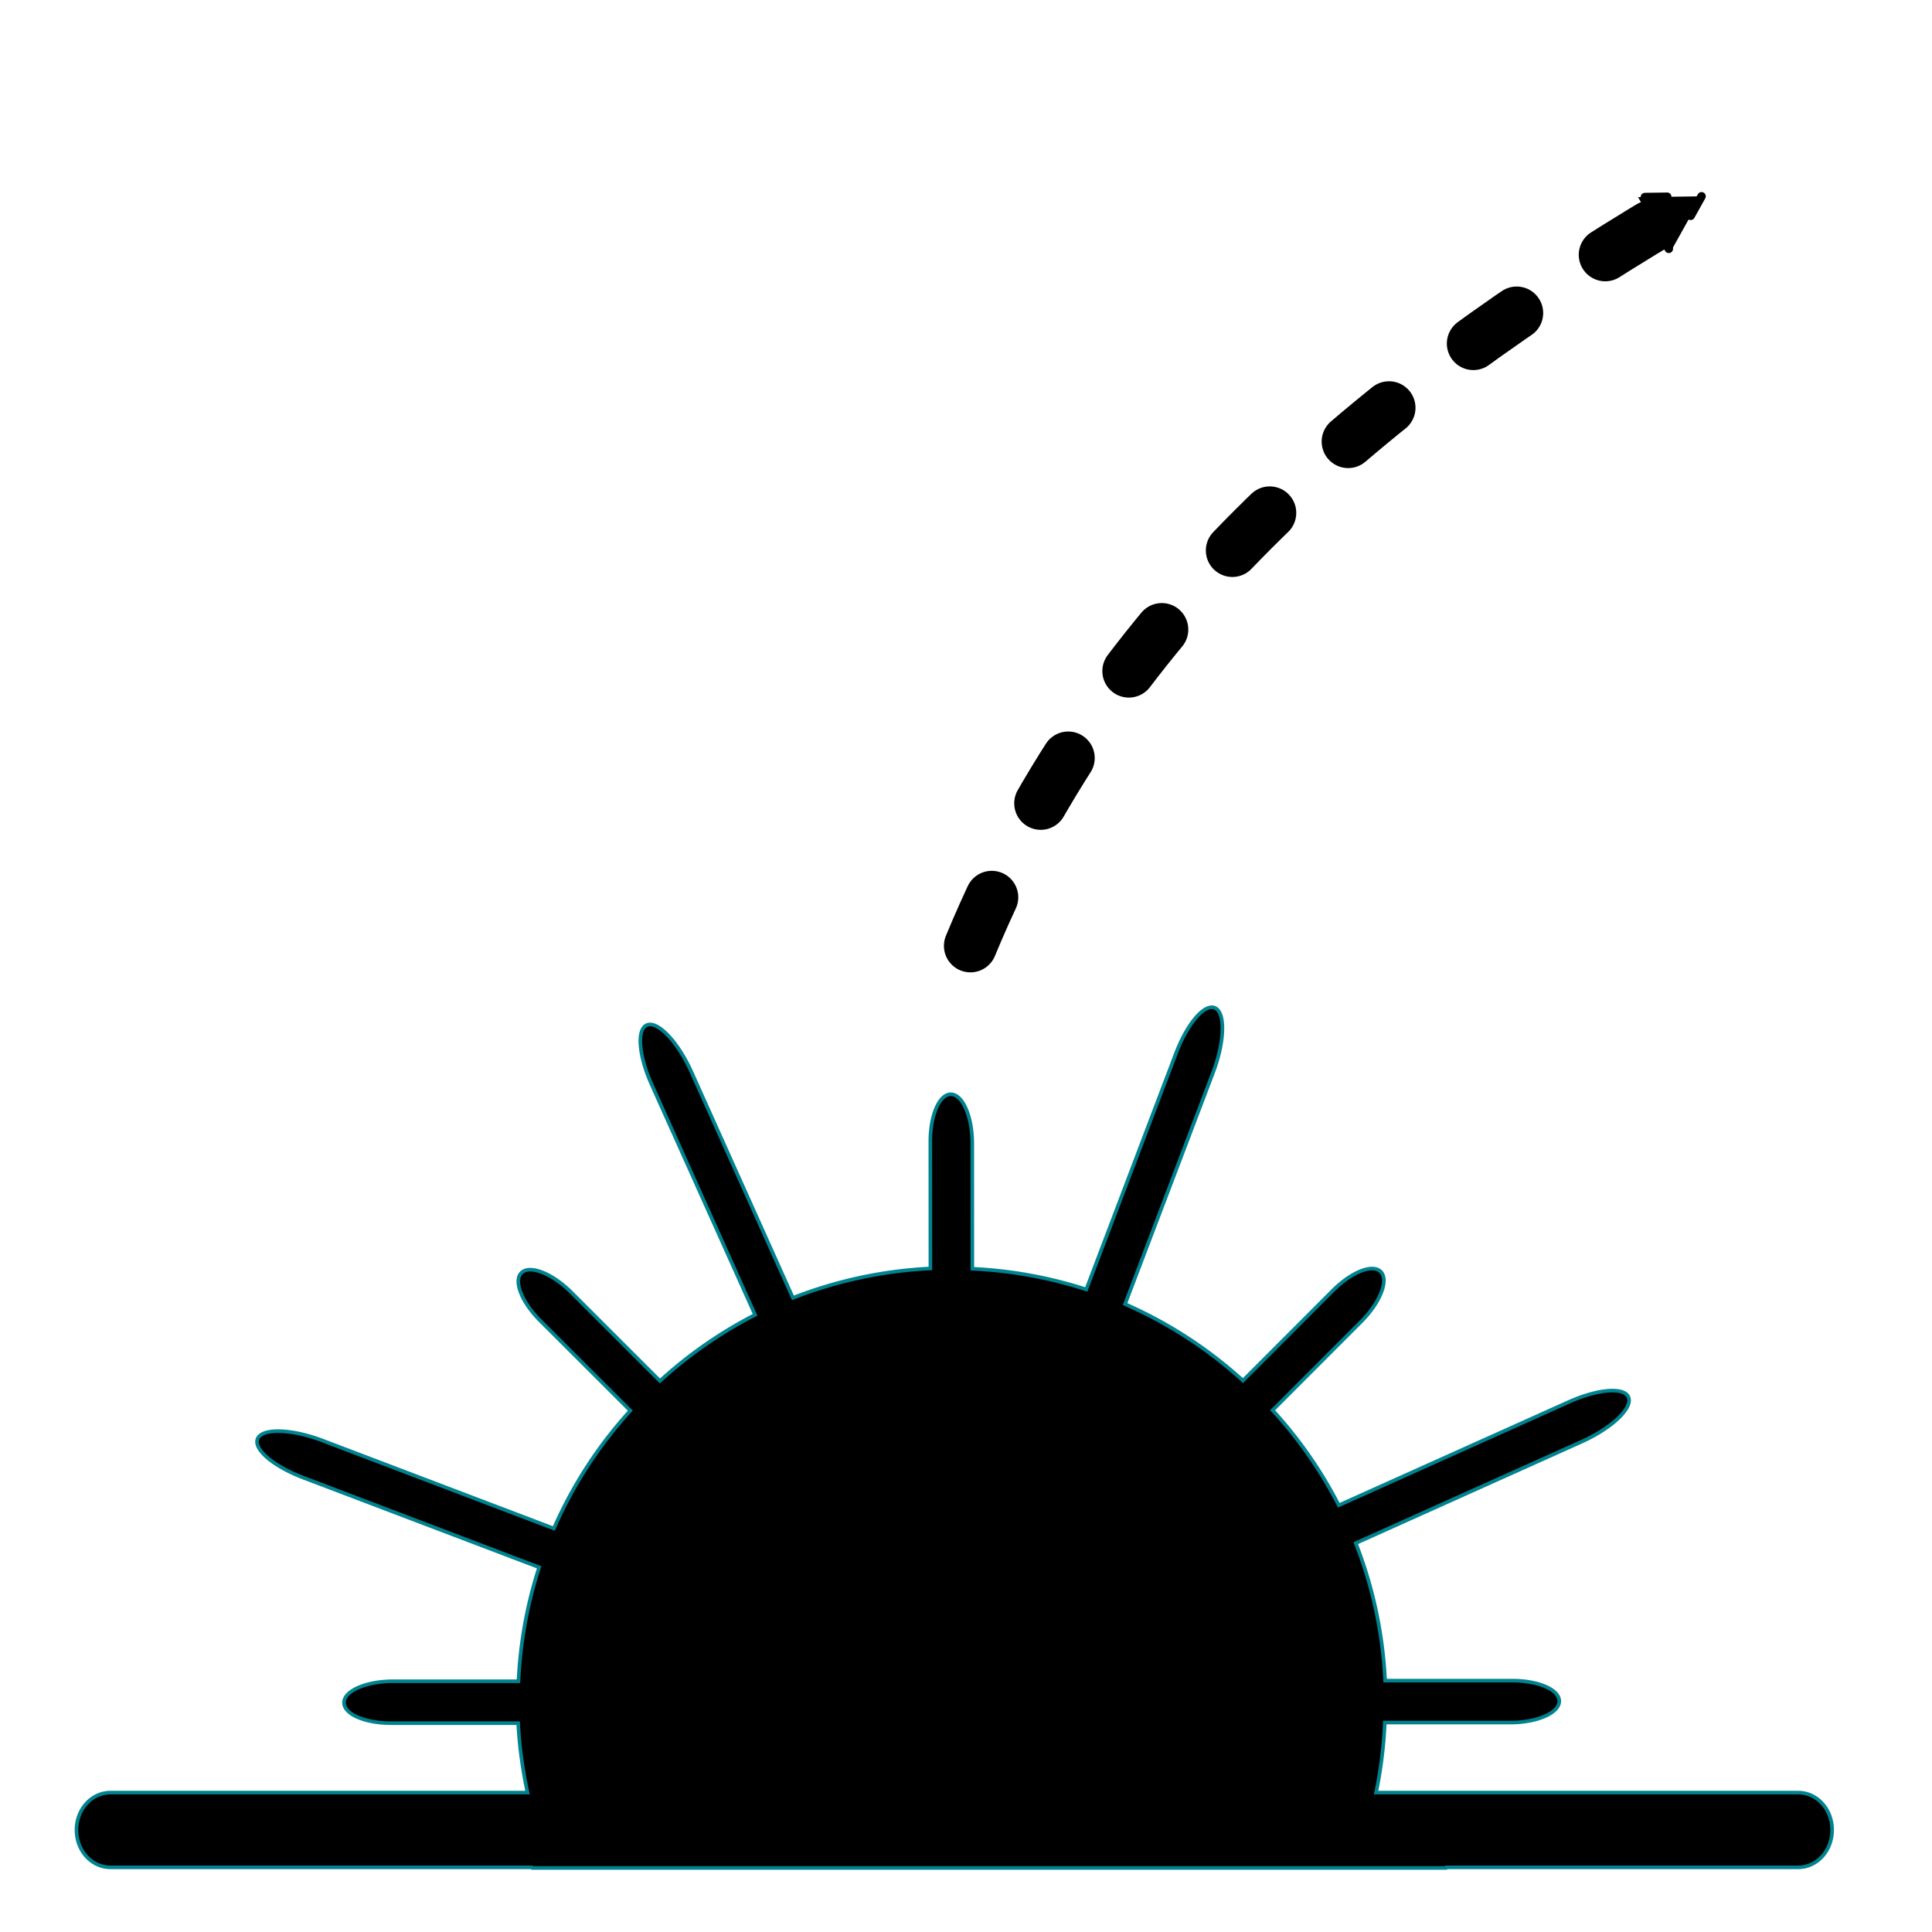 <?xml version="1.0" encoding="UTF-8" standalone="no"?>
<!-- Created with Inkscape (http://www.inkscape.org/) -->

<svg
   xmlns:dc="http://purl.org/dc/elements/1.1/"
   xmlns:cc="http://creativecommons.org/ns#"
   xmlns:rdf="http://www.w3.org/1999/02/22-rdf-syntax-ns#"
   xmlns:svg="http://www.w3.org/2000/svg"
   xmlns="http://www.w3.org/2000/svg"
   xmlns:sodipodi="http://sodipodi.sourceforge.net/DTD/sodipodi-0.dtd"
   xmlns:inkscape="http://www.inkscape.org/namespaces/inkscape"
   width="128"
   height="128"
   viewBox="0 0 128 128"
   id="svg4139"
   version="1.1"
   inkscape:version="0.91 r13725"
   sodipodi:docname="dawn.svg">
  <defs
     id="defs4141">
    <marker
       inkscape:stockid="TriangleOutM"
       orient="auto"
       refY="0.0"
       refX="0.0"
       id="TriangleOutM"
       style="overflow:visible"
       inkscape:isstock="true">
      <path
         id="path4931"
         d="M 5.77,0.0 L -2.88,5.0 L -2.88,-5.0 L 5.77,0.0 z "
         style="fill-rule:evenodd;stroke:#000000;stroke-width:1.0pt"
         transform="scale(0.4)" />
    </marker>
    <marker
       inkscape:isstock="true"
       style="overflow:visible"
       id="marker5936"
       refX="0.0"
       refY="0.0"
       orient="auto"
       inkscape:stockid="TriangleOutM">
      <path
         transform="scale(0.4)"
         style="fill-rule:evenodd;stroke:#000000;stroke-width:1pt;stroke-opacity:1;fill:#000000;fill-opacity:1"
         d="M 5.77,0.0 L -2.88,5.0 L -2.88,-5.0 L 5.77,0.0 z "
         id="path5938" />
    </marker>
    <marker
       inkscape:stockid="Arrow2Mend"
       orient="auto"
       refY="0.0"
       refX="0.0"
       id="Arrow2Mend"
       style="overflow:visible;"
       inkscape:isstock="true">
      <path
         id="path4813"
         style="fill-rule:evenodd;stroke-width:0.625;stroke-linejoin:round;stroke:#000000;stroke-opacity:1;fill:#000000;fill-opacity:1"
         d="M 8.719,4.034 L -2.207,0.016 L 8.719,-4.002 C 6.973,-1.63 6.983,1.616 8.719,4.034 z "
         transform="scale(0.6) rotate(180) translate(0,0)" />
    </marker>
    <marker
       inkscape:stockid="Arrow1Mend"
       orient="auto"
       refY="0.0"
       refX="0.0"
       id="Arrow1Mend"
       style="overflow:visible;"
       inkscape:isstock="true">
      <path
         id="path4795"
         d="M 0.0,0.0 L 5.0,-5.0 L -12.5,0.0 L 5.0,5.0 L 0.0,0.0 z "
         style="fill-rule:evenodd;stroke:#000000;stroke-width:1pt;stroke-opacity:1;fill:#000000;fill-opacity:1"
         transform="scale(0.4) rotate(180) translate(10,0)" />
    </marker>
    <marker
       inkscape:stockid="Arrow2Lend"
       orient="auto"
       refY="0.0"
       refX="0.0"
       id="Arrow2Lend"
       style="overflow:visible;"
       inkscape:isstock="true">
      <path
         id="path4807"
         style="fill-rule:evenodd;stroke-width:0.625;stroke-linejoin:round;stroke:#000000;stroke-opacity:1;fill:#000000;fill-opacity:1"
         d="M 8.719,4.034 L -2.207,0.016 L 8.719,-4.002 C 6.973,-1.63 6.983,1.616 8.719,4.034 z "
         transform="scale(1.1) rotate(180) translate(1,0)" />
    </marker>
  </defs>
  <sodipodi:namedview
     id="base"
     pagecolor="#ffffff"
     bordercolor="#666666"
     borderopacity="1.0"
     inkscape:pageopacity="0.0"
     inkscape:pageshadow="2"
     inkscape:zoom="1.1396982"
     inkscape:cx="-291.68768"
     inkscape:cy="-17.095351"
     inkscape:document-units="px"
     inkscape:current-layer="g4744"
     showgrid="false"
     units="px"
     inkscape:window-width="1920"
     inkscape:window-height="1017"
     inkscape:window-x="-8"
     inkscape:window-y="-8"
     inkscape:window-maximized="1" />
  <g
     inkscape:label="Layer 1"
     inkscape:groupmode="layer"
     id="layer1"
     transform="translate(0,-924.362)">
    <g
       id="g4744">
      <path
         style="fill:#000000;fill-opacity:1;stroke:#00838f;stroke-width:0.239;stroke-miterlimit:4;stroke-dasharray:none;stroke-opacity:1"
         d="m 80.245,991.098 c -0.689,0.045 -1.664,1.29 -2.335,3.055 l -5.943,15.638 a 28.767,28.767 0 0 0 -7.546,-1.369 l -0.005,-8.302 c -0.001,-1.767 -0.623,-3.22 -1.392,-3.259 -0.77,-0.038 -1.389,1.355 -1.388,3.122 l 0.005,8.419 a 28.767,28.767 0 0 0 -9.108,1.948 l -6.716,-14.951 c -0.884,-1.969 -2.185,-3.369 -2.916,-3.139 -0.731,0.23 -0.607,2 0.278,3.969 l 6.847,15.243 a 28.767,28.767 0 0 0 -6.302,4.381 l -5.869,-5.862 c -1.25,-1.248 -2.718,-1.838 -3.29,-1.321 -0.571,0.517 -0.023,1.941 1.227,3.189 l 5.969,5.96 a 28.767,28.767 0 0 0 -5.067,7.809 l -15.329,-5.826 c -2.017,-0.767 -3.926,-0.835 -4.28,-0.155 -0.354,0.68 0.983,1.843 3,2.61 l 15.635,5.943 a 28.767,28.767 0 0 0 -1.369,7.548 l -8.3,0 c -1.767,0 -3.221,0.62 -3.259,1.39 -0.038,0.77 1.353,1.389 3.12,1.388 l 8.419,0 a 28.767,28.767 0 0 0 0.62,4.601 l -27.636,0 c -1.245,0 -2.247,1.105 -2.247,2.476 0,1.371 1.001,2.474 2.247,2.474 l 27.981,0 -0.096,0.042 60.667,0 -0.112,-0.042 23.382,0 c 1.245,0 2.247,-1.103 2.247,-2.474 0,-1.371 -1.001,-2.476 -2.247,-2.476 l -27.969,0 a 28.767,28.767 0 0 0 0.579,-4.639 l 8.3,0 c 1.767,0 3.221,-0.623 3.259,-1.392 0.038,-0.77 -1.353,-1.389 -3.12,-1.388 l -8.419,0 a 28.767,28.767 0 0 0 -1.945,-9.108 l 14.946,-6.713 c 1.969,-0.884 3.369,-2.185 3.139,-2.917 -0.23,-0.731 -2,-0.609 -3.969,0.275 l -15.24,6.845 a 28.767,28.767 0 0 0 -4.383,-6.297 l 5.864,-5.871 c 1.249,-1.25 1.836,-2.716 1.318,-3.287 -0.517,-0.571 -1.938,-0.026 -3.187,1.225 l -5.962,5.97 a 28.767,28.767 0 0 0 -7.809,-5.067 l 5.826,-15.329 c 0.767,-2.017 0.838,-3.926 0.158,-4.28 -0.085,-0.044 -0.179,-0.062 -0.278,-0.055 z"
         id="path4687"
         inkscape:connector-curvature="0" />
      <path
         style="fill:none;fill-rule:evenodd;stroke:#000000;stroke-width:3.512;stroke-linecap:round;stroke-linejoin:round;stroke-miterlimit:4;stroke-dasharray:3.512, 7.024;stroke-dashoffset:0;stroke-opacity:1;marker-end:url(#marker5936)"
         d="m 64.293,987.027 c 9.296,-22.459 27.239,-37.021 46.35,-48.414"
         id="path5928"
         inkscape:connector-curvature="0" />
    </g>
  </g>
</svg>

